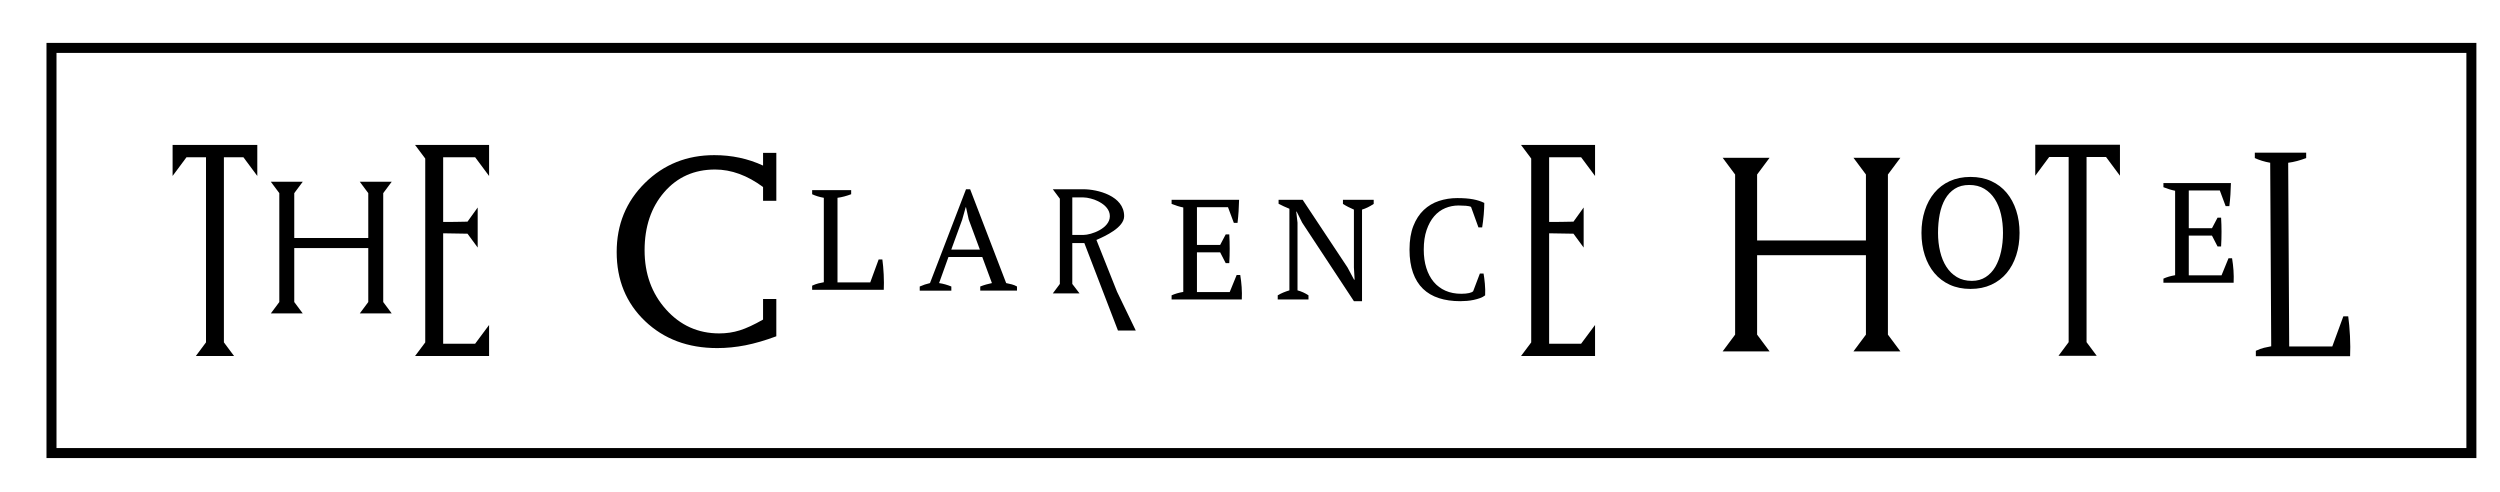 <?xml version="1.0" encoding="utf-8"?>
<!-- Generator: Adobe Illustrator 16.0.1, SVG Export Plug-In . SVG Version: 6.00 Build 0)  -->
<!DOCTYPE svg PUBLIC "-//W3C//DTD SVG 1.1//EN" "http://www.w3.org/Graphics/SVG/1.1/DTD/svg11.dtd">
<svg xmlns="http://www.w3.org/2000/svg" xmlns:xlink="http://www.w3.org/1999/xlink" version="1.1" id="Layer_1" x="0px" y="0px" width="368px" height="72.427px" viewBox="0 0 368 72.427" enable-background="new 0 0 368 72.427" xml:space="preserve" class="svg lazy loaded replaced-svg">
<g>
	<polygon points="310.012,23.114 307.141,23.114 307.141,50.366 308.636,52.372 303.012,52.372 304.505,50.366 304.505,23.114    301.636,23.114 299.591,25.868 299.591,21.306 312.057,21.306 312.057,25.868  " style="fill: rgb(0, 0, 0);"></polygon>
</g>
<g>
	<path d="M331.91,22.468h7.559v0.801c-0.442,0.165-0.884,0.308-1.325,0.427c-0.441,0.12-0.883,0.208-1.323,0.263l0.149,27.042h6.343   l1.627-4.441h0.717c0.055,0.387,0.105,0.833,0.151,1.338c0.046,0.507,0.082,1.031,0.109,1.573c0.028,0.542,0.043,1.072,0.043,1.586   c0,0.514-0.01,0.975-0.027,1.378H332.06v-0.8c0.441-0.202,0.846-0.35,1.214-0.442c0.367-0.09,0.716-0.165,1.048-0.22l-0.149-27.015   c-0.424-0.074-0.828-0.171-1.214-0.29c-0.387-0.12-0.735-0.251-1.049-0.4V22.468z" style="fill: rgb(0, 0, 0);"></path>
</g>
<g>
	<path d="M328.392,26.949c-0.013,0.56-0.039,1.123-0.073,1.688c-0.036,0.567-0.088,1.136-0.158,1.709h-0.544l-0.86-2.306h-4.569   v5.554h3.415l0.819-1.552h0.524c0.084,1.385,0.084,2.796,0,4.234h-0.524l-0.819-1.593h-3.415v5.849h4.821l1.027-2.515h0.525   c0.096,0.586,0.167,1.181,0.209,1.781c0.042,0.602,0.048,1.209,0.021,1.824h-10.335v-0.607c0.489-0.224,1.062-0.392,1.721-0.503   v-12.43c-0.282-0.057-0.567-0.13-0.861-0.222c-0.293-0.09-0.581-0.19-0.86-0.303v-0.608H328.392z" style="fill: rgb(0, 0, 0);"></path>
</g>
<g>
	<path d="M282.84,34.286c0-1.184,0.163-2.281,0.49-3.291c0.325-1.009,0.797-1.882,1.412-2.618c0.614-0.737,1.369-1.311,2.265-1.72   s1.913-0.614,3.052-0.614c1.14,0,2.157,0.204,3.052,0.614s1.651,0.983,2.266,1.72c0.614,0.736,1.085,1.609,1.412,2.618   c0.326,1.01,0.489,2.107,0.489,3.291c0,1.183-0.164,2.281-0.489,3.29c-0.327,1.011-0.797,1.883-1.412,2.618   c-0.615,0.738-1.371,1.31-2.266,1.72c-0.895,0.411-1.912,0.616-3.052,0.616c-1.139,0-2.156-0.205-3.052-0.616   c-0.896-0.41-1.651-0.982-2.265-1.72c-0.615-0.735-1.087-1.607-1.412-2.618C283.003,36.567,282.84,35.469,282.84,34.286    M285.277,34.286c0,0.972,0.103,1.886,0.308,2.743c0.205,0.858,0.512,1.606,0.922,2.244c0.41,0.637,0.925,1.143,1.548,1.514   c0.623,0.373,1.359,0.559,2.209,0.559c0.774,0,1.45-0.187,2.026-0.559c0.577-0.371,1.052-0.877,1.424-1.514   c0.371-0.638,0.652-1.385,0.842-2.244c0.189-0.857,0.284-1.771,0.284-2.743s-0.099-1.887-0.296-2.745   c-0.197-0.856-0.502-1.604-0.911-2.243c-0.41-0.638-0.927-1.142-1.549-1.514c-0.622-0.372-1.359-0.558-2.208-0.558   c-0.835,0-1.545,0.186-2.129,0.558c-0.584,0.373-1.06,0.876-1.423,1.514c-0.365,0.638-0.63,1.386-0.798,2.243   C285.36,32.399,285.277,33.314,285.277,34.286" style="fill: rgb(0, 0, 0);"></path>
</g>
<g>
	<polygon points="277.901,49.258 279.737,51.721 272.829,51.721 274.665,49.258 274.665,37.57 258.646,37.57 258.646,49.258    260.481,51.721 253.575,51.721 255.41,49.258 255.41,25.688 253.575,23.225 260.481,23.225 258.646,25.688 258.646,35.396    274.665,35.396 274.665,25.688 272.829,23.225 279.737,23.225 277.901,25.688  " style="fill: rgb(0, 0, 0);"></polygon>
</g>
<g>
	<polygon points="35.828,23.146 32.958,23.146 32.958,50.397 34.452,52.403 28.829,52.403 30.324,50.397 30.324,23.146    27.453,23.146 25.407,25.899 25.407,21.337 37.874,21.337 37.874,25.899  " style="fill: rgb(0, 0, 0);"></polygon>
</g>
<g>
	<polygon points="56.411,44.46 57.659,46.135 52.961,46.135 54.209,44.46 54.209,36.511 43.315,36.511 43.315,44.46 44.563,46.135    39.866,46.135 41.114,44.46 41.114,28.43 39.866,26.754 44.563,26.754 43.315,28.43 43.315,35.032 54.209,35.032 54.209,28.43    52.961,26.754 57.659,26.754 56.411,28.43  " style="fill: rgb(0, 0, 0);"></polygon>
</g>
<g>
	<path d="M65.233,23.147v9.517c0.3,0.036,3.584-0.037,3.584-0.037l1.498-2.085v5.896l-1.498-2.037l-3.584-0.06v16.252h4.71   l2.05-2.757v4.567H61.098l1.498-2.001V23.339l-1.498-2.002h10.895v4.567l-2.05-2.757H65.233z" style="fill: rgb(0, 0, 0);"></path>
</g>
<g>
	<path d="M119.547,27.983h5.744v0.608c-0.335,0.125-0.671,0.234-1.007,0.324c-0.334,0.092-0.67,0.158-1.005,0.201v12.451h4.822   l1.236-3.376h0.545c0.042,0.294,0.08,0.633,0.115,1.018c0.035,0.385,0.062,0.783,0.083,1.195c0.021,0.412,0.032,0.814,0.032,1.206   c0,0.391-0.008,0.741-0.021,1.047h-10.544v-0.608c0.335-0.153,0.642-0.266,0.922-0.335c0.279-0.068,0.545-0.125,0.797-0.167v-12.43   c-0.322-0.057-0.628-0.13-0.922-0.221c-0.293-0.091-0.56-0.191-0.796-0.304V27.983z" style="fill: rgb(0, 0, 0);"></path>
</g>
<g>
	<path d="M140.038,42.782h-4.654v-0.608c0.503-0.223,1.006-0.391,1.51-0.503l5.303-13.814h0.608l5.303,13.814   c0.28,0.056,0.556,0.12,0.828,0.188c0.273,0.071,0.527,0.176,0.766,0.314v0.608h-5.409v-0.608c0.28-0.112,0.566-0.209,0.86-0.293   c0.293-0.085,0.579-0.154,0.858-0.21l-1.418-3.835h-4.983l-1.376,3.835c0.587,0.085,1.188,0.251,1.803,0.503V42.782z    M140.027,36.745h4.212l-1.647-4.444l-0.396-1.803h-0.042l-0.521,1.845L140.027,36.745z" style="fill: rgb(0, 0, 0);"></path>
</g>
<g>
	<path d="M164.563,48.656l-0.478-1.243l-4.468-11.629h-1.776v6.013l1.065,1.394h-3.934l1.038-1.394V29.251l-1.038-1.393h4.508   c2.05,0,5.994,0.958,5.994,3.963c0,1.667-2.77,2.925-4.081,3.499l3.035,7.622l2.759,5.714h-1.418H164.563z M159.481,29.061h-1.639   v5.522h1.639c1.147,0,3.89-0.958,3.89-2.761C163.371,29.963,160.656,29.061,159.481,29.061" style="fill: rgb(0, 0, 0);"></path>
</g>
<g>
	<path d="M182.394,29.408c-0.013,0.56-0.038,1.123-0.073,1.688c-0.035,0.566-0.088,1.135-0.157,1.708h-0.544l-0.86-2.306h-4.569   v5.555h3.416l0.818-1.552h0.524c0.083,1.385,0.083,2.796,0,4.234h-0.524l-0.818-1.593h-3.416v5.849h4.821l1.027-2.515h0.525   c0.097,0.587,0.167,1.181,0.209,1.782c0.042,0.602,0.048,1.208,0.021,1.823h-10.335v-0.608c0.489-0.223,1.062-0.39,1.72-0.502   v-12.43c-0.281-0.057-0.567-0.13-0.86-0.222c-0.293-0.09-0.581-0.191-0.859-0.303v-0.608H182.394z" style="fill: rgb(0, 0, 0);"></path>
</g>
<g>
	<path d="M197.681,29.408h4.527v0.608c-0.586,0.391-1.159,0.67-1.718,0.838v13.479h-1.195l-7.61-11.55l-0.816-1.635h-0.063   l0.188,1.635v9.958c0.574,0.154,1.112,0.397,1.615,0.733v0.608h-4.528v-0.608c0.251-0.153,0.521-0.29,0.807-0.408   c0.286-0.12,0.59-0.227,0.912-0.325V30.729c-0.28-0.113-0.555-0.231-0.828-0.357c-0.273-0.126-0.527-0.251-0.765-0.377v-0.587   h3.542l6.603,9.958l0.965,1.802h0.084l-0.105-1.802v-8.512c-0.293-0.125-0.577-0.259-0.848-0.398   c-0.273-0.139-0.528-0.287-0.766-0.44V29.408z" style="fill: rgb(0, 0, 0);"></path>
</g>
<g>
	<path d="M217.836,40.267h0.545c0.07,0.391,0.133,0.884,0.189,1.477c0.056,0.595,0.069,1.171,0.042,1.73   c-0.21,0.167-0.461,0.304-0.754,0.408c-0.293,0.105-0.604,0.192-0.934,0.263c-0.328,0.07-0.664,0.118-1.004,0.146   c-0.344,0.029-0.669,0.042-0.976,0.042c-1.174,0-2.222-0.15-3.145-0.451c-0.922-0.301-1.701-0.757-2.337-1.373   c-0.637-0.614-1.125-1.401-1.467-2.357c-0.343-0.958-0.515-2.093-0.515-3.407c0-1.369,0.19-2.533,0.567-3.49   c0.376-0.957,0.887-1.741,1.53-2.348c0.643-0.607,1.39-1.051,2.243-1.331s1.747-0.419,2.684-0.419c0.921,0,1.698,0.059,2.326,0.178   c0.629,0.118,1.181,0.297,1.657,0.534c0,0.225-0.008,0.486-0.021,0.787c-0.014,0.301-0.035,0.618-0.064,0.954   c-0.027,0.334-0.062,0.663-0.104,0.985c-0.041,0.323-0.083,0.615-0.125,0.88h-0.546l-1.09-3.018   c-0.152-0.084-0.407-0.14-0.762-0.168c-0.356-0.028-0.708-0.042-1.056-0.042c-0.698,0-1.355,0.128-1.976,0.387   c-0.62,0.258-1.164,0.657-1.63,1.194c-0.466,0.539-0.84,1.217-1.118,2.034c-0.279,0.818-0.418,1.779-0.418,2.883   c0,0.992,0.125,1.891,0.376,2.693c0.251,0.804,0.613,1.488,1.087,2.055c0.474,0.566,1.052,0.999,1.735,1.3   c0.682,0.3,1.456,0.45,2.32,0.45c0.459,0,0.842-0.035,1.15-0.105c0.306-0.069,0.508-0.161,0.606-0.273L217.836,40.267z" style="fill: rgb(0, 0, 0);"></path>
</g>
<g>
	<path d="M228.032,23.147v9.516c0.301,0.036,3.584-0.036,3.584-0.036l1.498-2.085v5.896l-1.498-2.037l-3.584-0.06v16.252h4.71   l2.05-2.757v4.567h-10.895l1.498-2.001V23.339l-1.498-2.001h10.895v4.566l-2.05-2.756H228.032z" style="fill: rgb(0, 0, 0);"></path>
</g>
<g>
	<path d="M114.276,49.5c-1.63,0.609-3.144,1.047-4.539,1.325c-1.396,0.273-2.783,0.412-4.165,0.412   c-4.311,0-7.854-1.328-10.631-3.98c-2.776-2.653-4.166-6.041-4.166-10.157c0-4.038,1.384-7.423,4.151-10.16   c2.769-2.734,6.173-4.103,10.214-4.103c2.575,0,4.968,0.51,7.183,1.535v-1.87h1.952v7.059h-1.952v-2.034   c-2.326-1.717-4.677-2.575-7.059-2.575c-3.073,0-5.571,1.114-7.494,3.338c-1.924,2.223-2.886,5.079-2.886,8.558   c0,3.454,1.051,6.356,3.156,8.705c2.104,2.349,4.719,3.524,7.846,3.524c1.053,0,2.056-0.149,3.01-0.45   c0.955-0.297,2.097-0.828,3.426-1.585v-3.03h1.952V49.5z" style="fill: rgb(0, 0, 0);"></path>
</g>
<g>
	<path d="M364.524,67.427H6.843V6.314h357.681V67.427z M8.316,65.954h354.736V7.788H8.316V65.954z" style="fill: rgb(0, 0, 0);"></path>
</g>
<rect fill="none" width="807.41" height="380.427"></rect>
</svg>